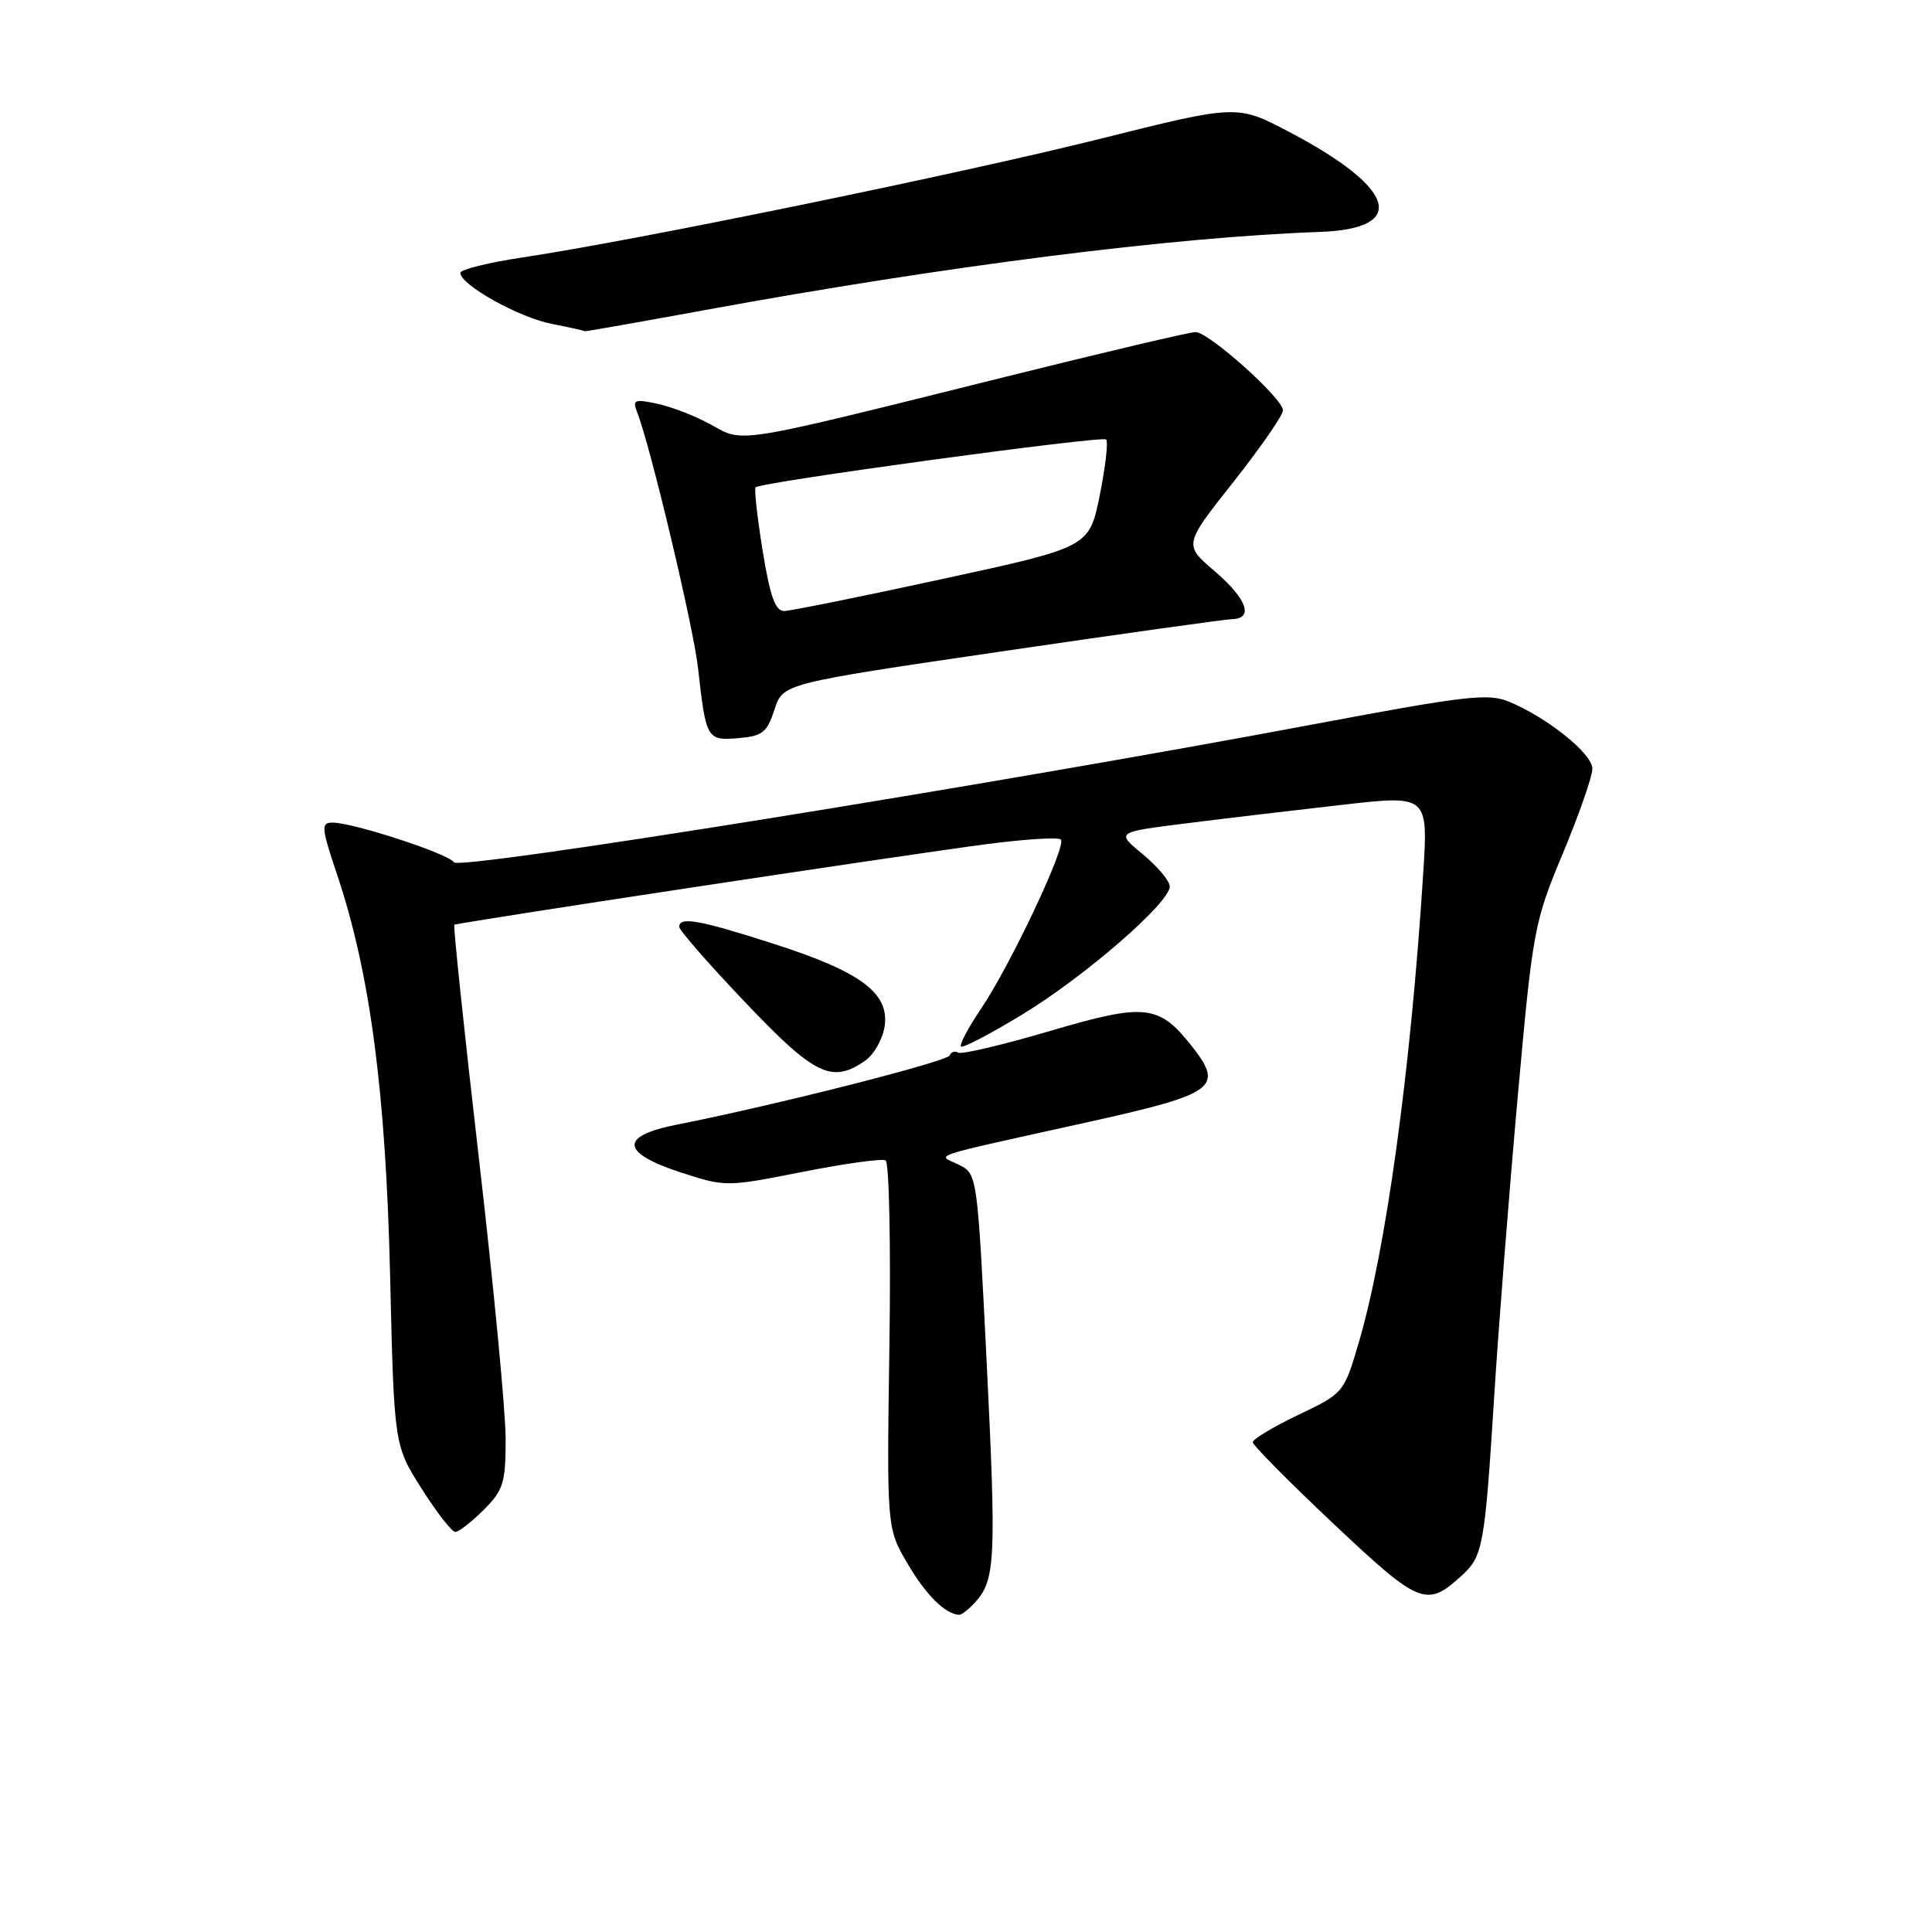 <?xml version="1.0" encoding="UTF-8" standalone="no"?>
<!DOCTYPE svg PUBLIC "-//W3C//DTD SVG 1.1//EN" "http://www.w3.org/Graphics/SVG/1.1/DTD/svg11.dtd" >
<svg xmlns="http://www.w3.org/2000/svg" xmlns:xlink="http://www.w3.org/1999/xlink" version="1.1" viewBox="0 0 256 256">
 <g >
 <path fill="currentColor"
d=" M 129.27 212.25 C 131.89 209.34 132.02 206.49 130.74 180.53 C 129.50 155.61 129.49 155.55 127.06 154.34 C 124.18 152.91 122.23 153.55 144.50 148.61 C 161.03 144.94 162.20 144.07 157.96 138.67 C 153.56 133.08 151.76 132.89 139.13 136.61 C 132.87 138.46 127.40 139.75 126.96 139.48 C 126.53 139.21 126.02 139.38 125.84 139.85 C 125.52 140.66 102.63 146.47 89.69 149.02 C 82.00 150.54 82.23 152.76 90.34 155.40 C 96.11 157.27 96.32 157.27 106.34 155.28 C 111.93 154.18 116.88 153.49 117.35 153.76 C 117.82 154.03 118.05 165.10 117.85 178.37 C 117.50 202.50 117.50 202.50 120.27 207.21 C 122.71 211.37 125.25 213.88 127.10 213.97 C 127.42 213.99 128.40 213.21 129.27 212.25 Z  M 193.70 208.76 C 196.50 206.20 196.74 204.88 197.99 185.00 C 198.56 175.93 199.96 158.15 201.09 145.50 C 203.10 123.15 203.27 122.23 207.08 113.09 C 209.24 107.92 211.00 102.86 211.00 101.85 C 211.00 99.87 205.04 95.09 199.96 92.98 C 197.20 91.84 194.24 92.18 174.67 95.86 C 131.34 104.01 60.83 115.34 60.15 114.26 C 59.44 113.13 46.83 109.00 44.07 109.00 C 42.51 109.00 42.56 109.62 44.69 115.96 C 49.04 128.94 51.12 144.68 51.69 169.00 C 52.22 191.50 52.22 191.50 55.86 197.24 C 57.86 200.40 59.87 202.99 60.33 202.99 C 60.78 203.00 62.47 201.68 64.08 200.08 C 66.71 197.44 67.00 196.51 67.00 190.63 C 67.00 187.04 65.40 170.30 63.45 153.43 C 61.50 136.56 60.04 122.66 60.20 122.54 C 60.61 122.25 119.18 113.37 130.74 111.85 C 135.82 111.19 140.25 110.91 140.57 111.24 C 141.37 112.04 133.90 127.87 130.00 133.65 C 128.30 136.17 127.10 138.43 127.34 138.67 C 127.57 138.91 131.22 137.00 135.45 134.43 C 143.71 129.42 155.00 119.62 155.00 117.47 C 155.00 116.74 153.39 114.82 151.43 113.20 C 147.86 110.26 147.86 110.26 157.18 109.10 C 162.31 108.45 171.62 107.35 177.87 106.64 C 189.25 105.35 189.25 105.35 188.57 115.92 C 186.90 142.06 183.62 165.83 180.00 178.05 C 178.08 184.55 178.01 184.63 172.03 187.48 C 168.71 189.07 166.00 190.70 166.00 191.10 C 166.00 191.50 170.82 196.37 176.71 201.92 C 188.14 212.68 189.02 213.04 193.70 208.76 Z  M 114.66 140.53 C 115.82 139.71 116.97 137.67 117.22 135.97 C 117.86 131.58 114.03 128.74 102.45 125.04 C 92.65 121.89 90.00 121.42 90.00 122.81 C 90.00 123.26 93.94 127.77 98.75 132.82 C 107.97 142.52 110.24 143.62 114.66 140.53 Z  M 102.62 94.03 C 103.74 90.57 103.74 90.57 132.62 86.33 C 148.50 84.00 162.29 82.07 163.25 82.04 C 166.18 81.97 165.22 79.34 160.93 75.67 C 156.85 72.18 156.85 72.18 163.43 63.87 C 167.04 59.29 170.00 55.02 170.00 54.37 C 170.00 52.80 160.17 44.00 158.41 44.00 C 157.65 44.00 146.34 46.67 133.27 49.92 C 96.98 58.96 98.60 58.70 94.22 56.27 C 92.17 55.14 88.97 53.89 87.10 53.50 C 84.05 52.85 83.78 52.97 84.43 54.64 C 86.19 59.12 91.88 83.04 92.49 88.50 C 93.55 97.96 93.66 98.15 97.83 97.81 C 101.03 97.54 101.64 97.06 102.62 94.03 Z  M 93.50 41.07 C 125.20 35.26 155.46 31.41 174.90 30.73 C 186.65 30.31 184.99 24.92 170.82 17.48 C 163.92 13.85 163.92 13.85 145.71 18.41 C 127.21 23.03 84.29 31.85 69.25 34.11 C 64.71 34.79 61.00 35.71 61.00 36.16 C 61.00 37.74 68.73 42.06 73.09 42.91 C 75.51 43.39 77.50 43.83 77.50 43.89 C 77.50 43.95 84.70 42.68 93.50 41.07 Z  M 101.05 72.96 C 100.34 68.54 99.92 64.76 100.12 64.57 C 100.88 63.87 146.04 57.71 146.57 58.23 C 146.86 58.53 146.48 61.86 145.72 65.64 C 144.33 72.50 144.33 72.50 124.92 76.71 C 114.24 79.03 104.79 80.94 103.93 80.96 C 102.74 80.99 102.05 79.08 101.05 72.96 Z "/>
</g>
</svg>